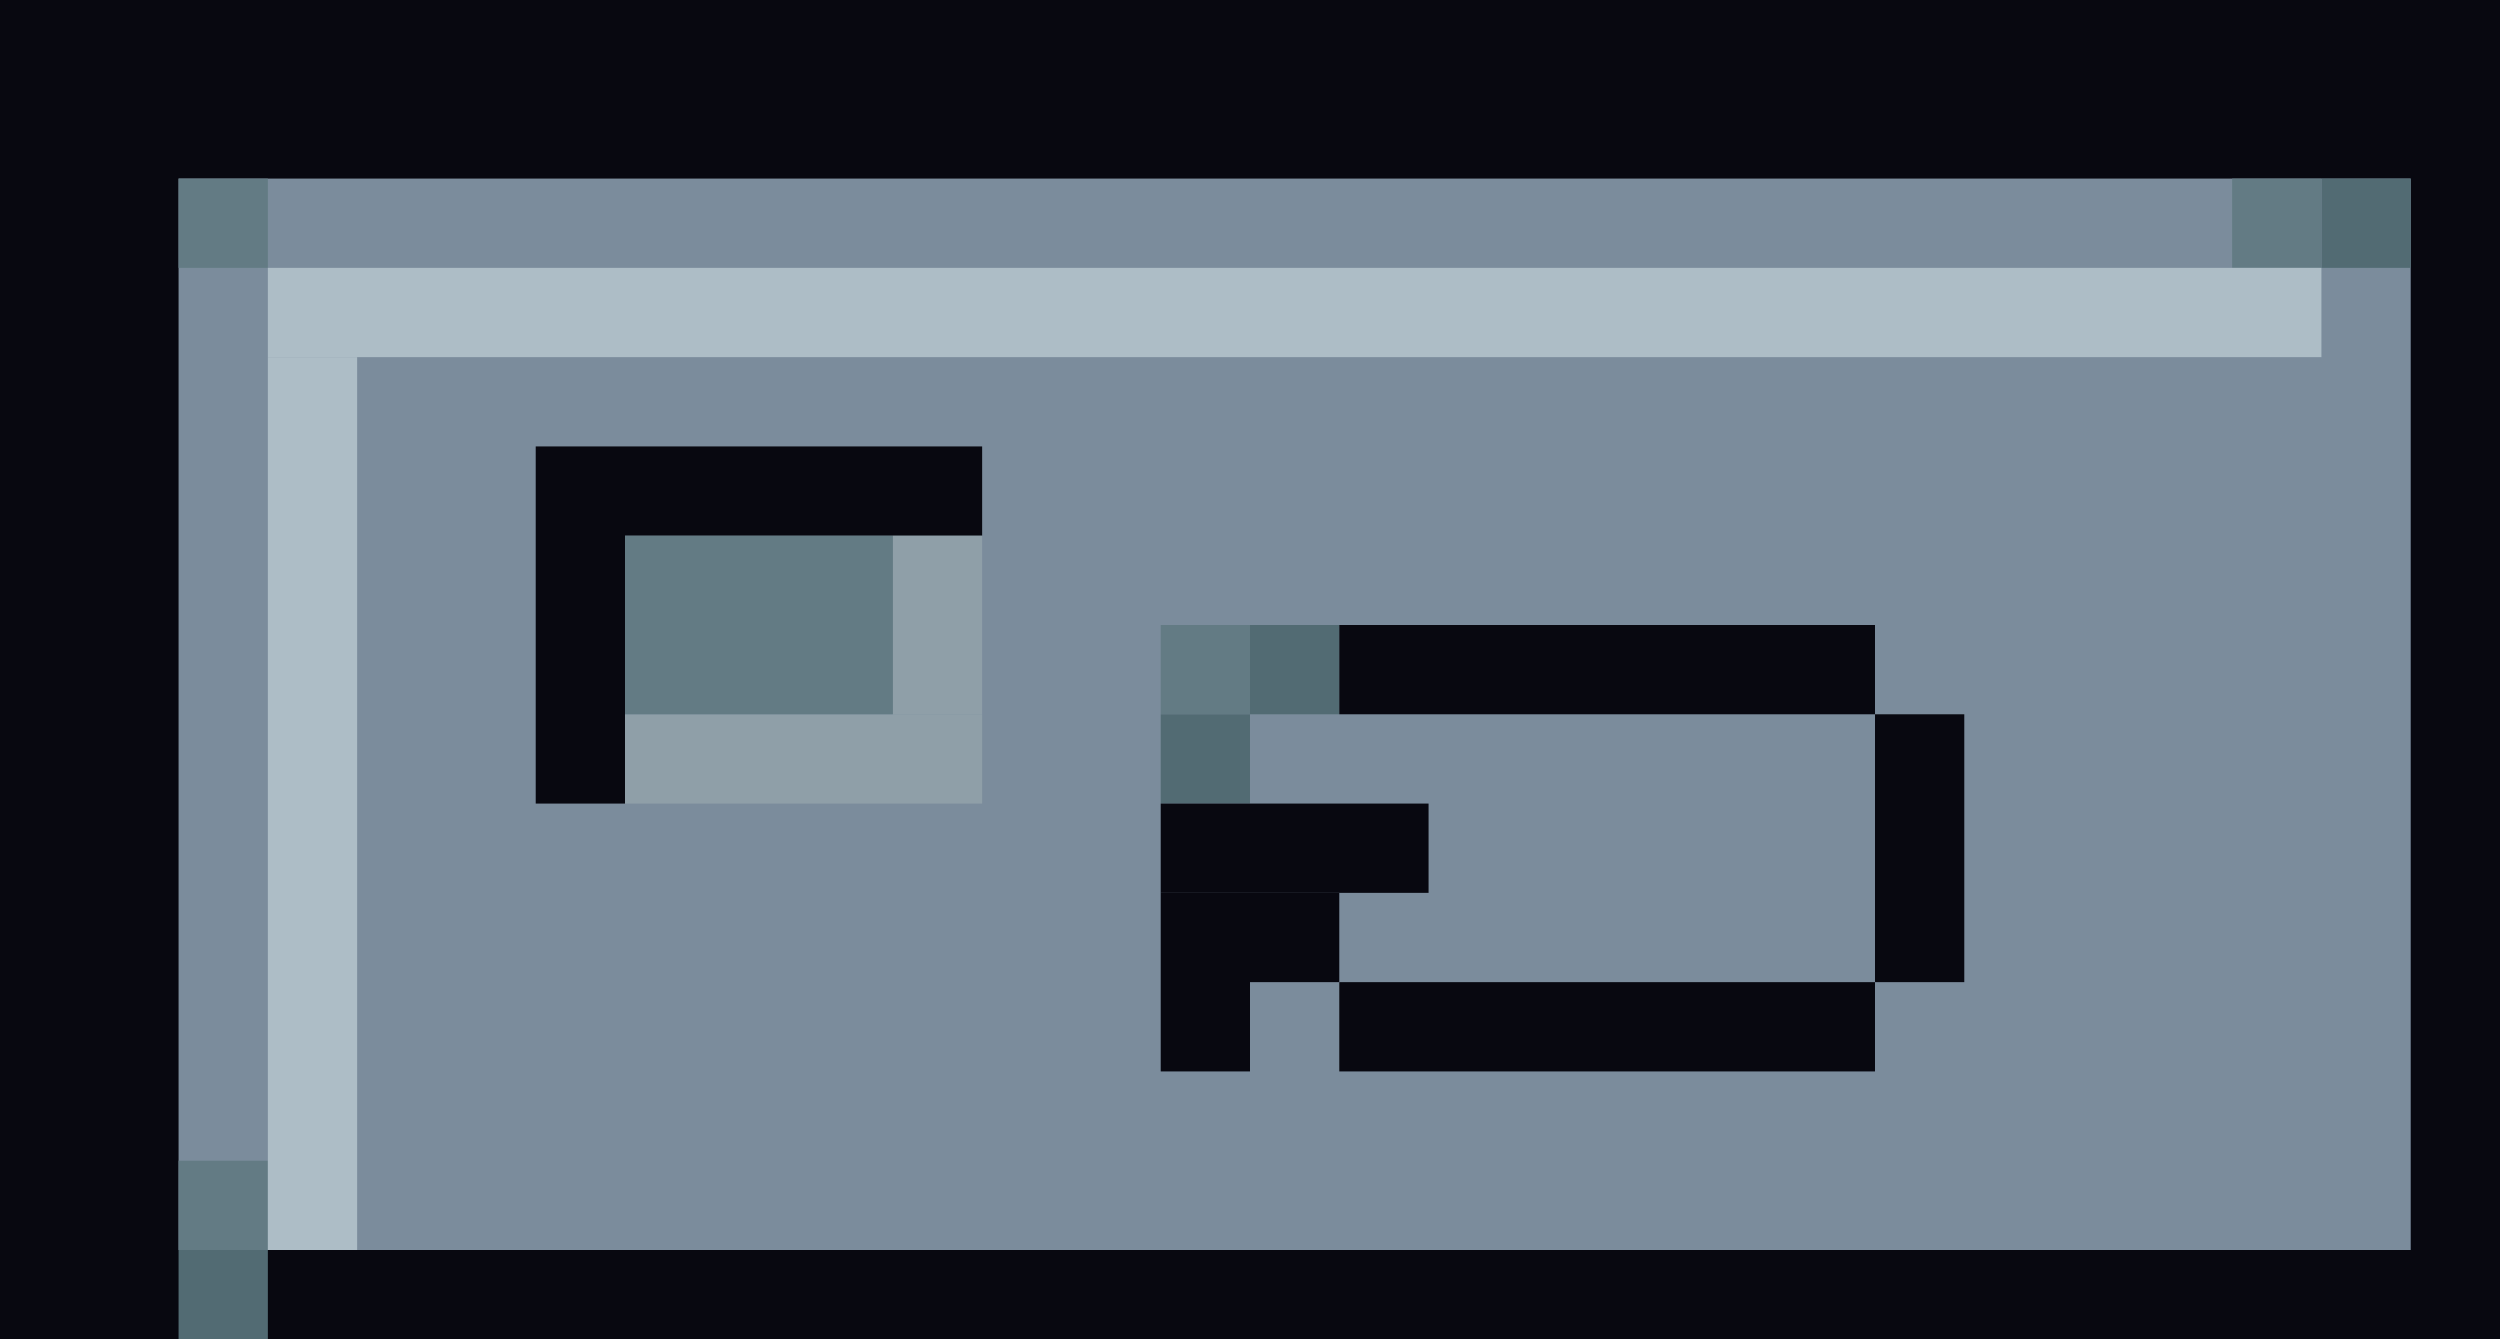 <?xml version="1.0" encoding="utf-8"?>
<!-- Generator: Adobe Illustrator 23.0.1, SVG Export Plug-In . SVG Version: 6.00 Build 0)  -->
<svg version="1.1" id="Слой_1" xmlns="http://www.w3.org/2000/svg" xmlns:xlink="http://www.w3.org/1999/xlink" x="0px" y="0px"
	 viewBox="0 0 28 15" style="enable-background:new 0 0 28 15;" xml:space="preserve">
<style type="text/css">
	.st0{fill:#080810;}
	.st1{fill:#7B8C9C;}
	.st2{fill:#637B84;}
	.st3{fill:#526B73;}
	.st4{fill:#ADBDC6;}
	.st5{fill:#8F9FA8;}
</style>
<rect class="st0" width="28" height="15"/>
<rect x="2" y="2" class="st1" width="25" height="12"/>
<rect x="2" y="13" class="st2" width="1" height="1"/>
<rect x="2" y="14" class="st3" width="1" height="1"/>
<rect x="2" y="2" class="st2" width="1" height="1"/>
<rect x="26" y="2" class="st3" width="1" height="1"/>
<rect x="25" y="2" class="st2" width="1" height="1"/>
<rect x="3" y="3" class="st4" width="23" height="1"/>
<rect x="3" y="4" class="st4" width="1" height="10"/>
<rect x="6" y="5" class="st0" width="1" height="4"/>
<rect x="7" y="5" class="st0" width="4" height="1"/>
<rect x="7" y="8" class="st5" width="4" height="1"/>
<rect x="10" y="6" class="st5" width="1" height="2"/>
<rect x="7" y="6" class="st2" width="3" height="2"/>
<rect x="13" y="7" class="st2" width="1" height="1"/>
<rect x="14" y="7" class="st3" width="1" height="1"/>
<rect x="13" y="8" class="st3" width="1" height="1"/>
<rect x="13" y="9" class="st0" width="3" height="1"/>
<rect x="13" y="10" class="st0" width="1" height="2"/>
<rect x="14" y="10" class="st0" width="1" height="1"/>
<rect x="15" y="11" class="st0" width="6" height="1"/>
<rect x="21" y="8" class="st0" width="1" height="3"/>
<rect x="15" y="7" class="st0" width="6" height="1"/>
</svg>

